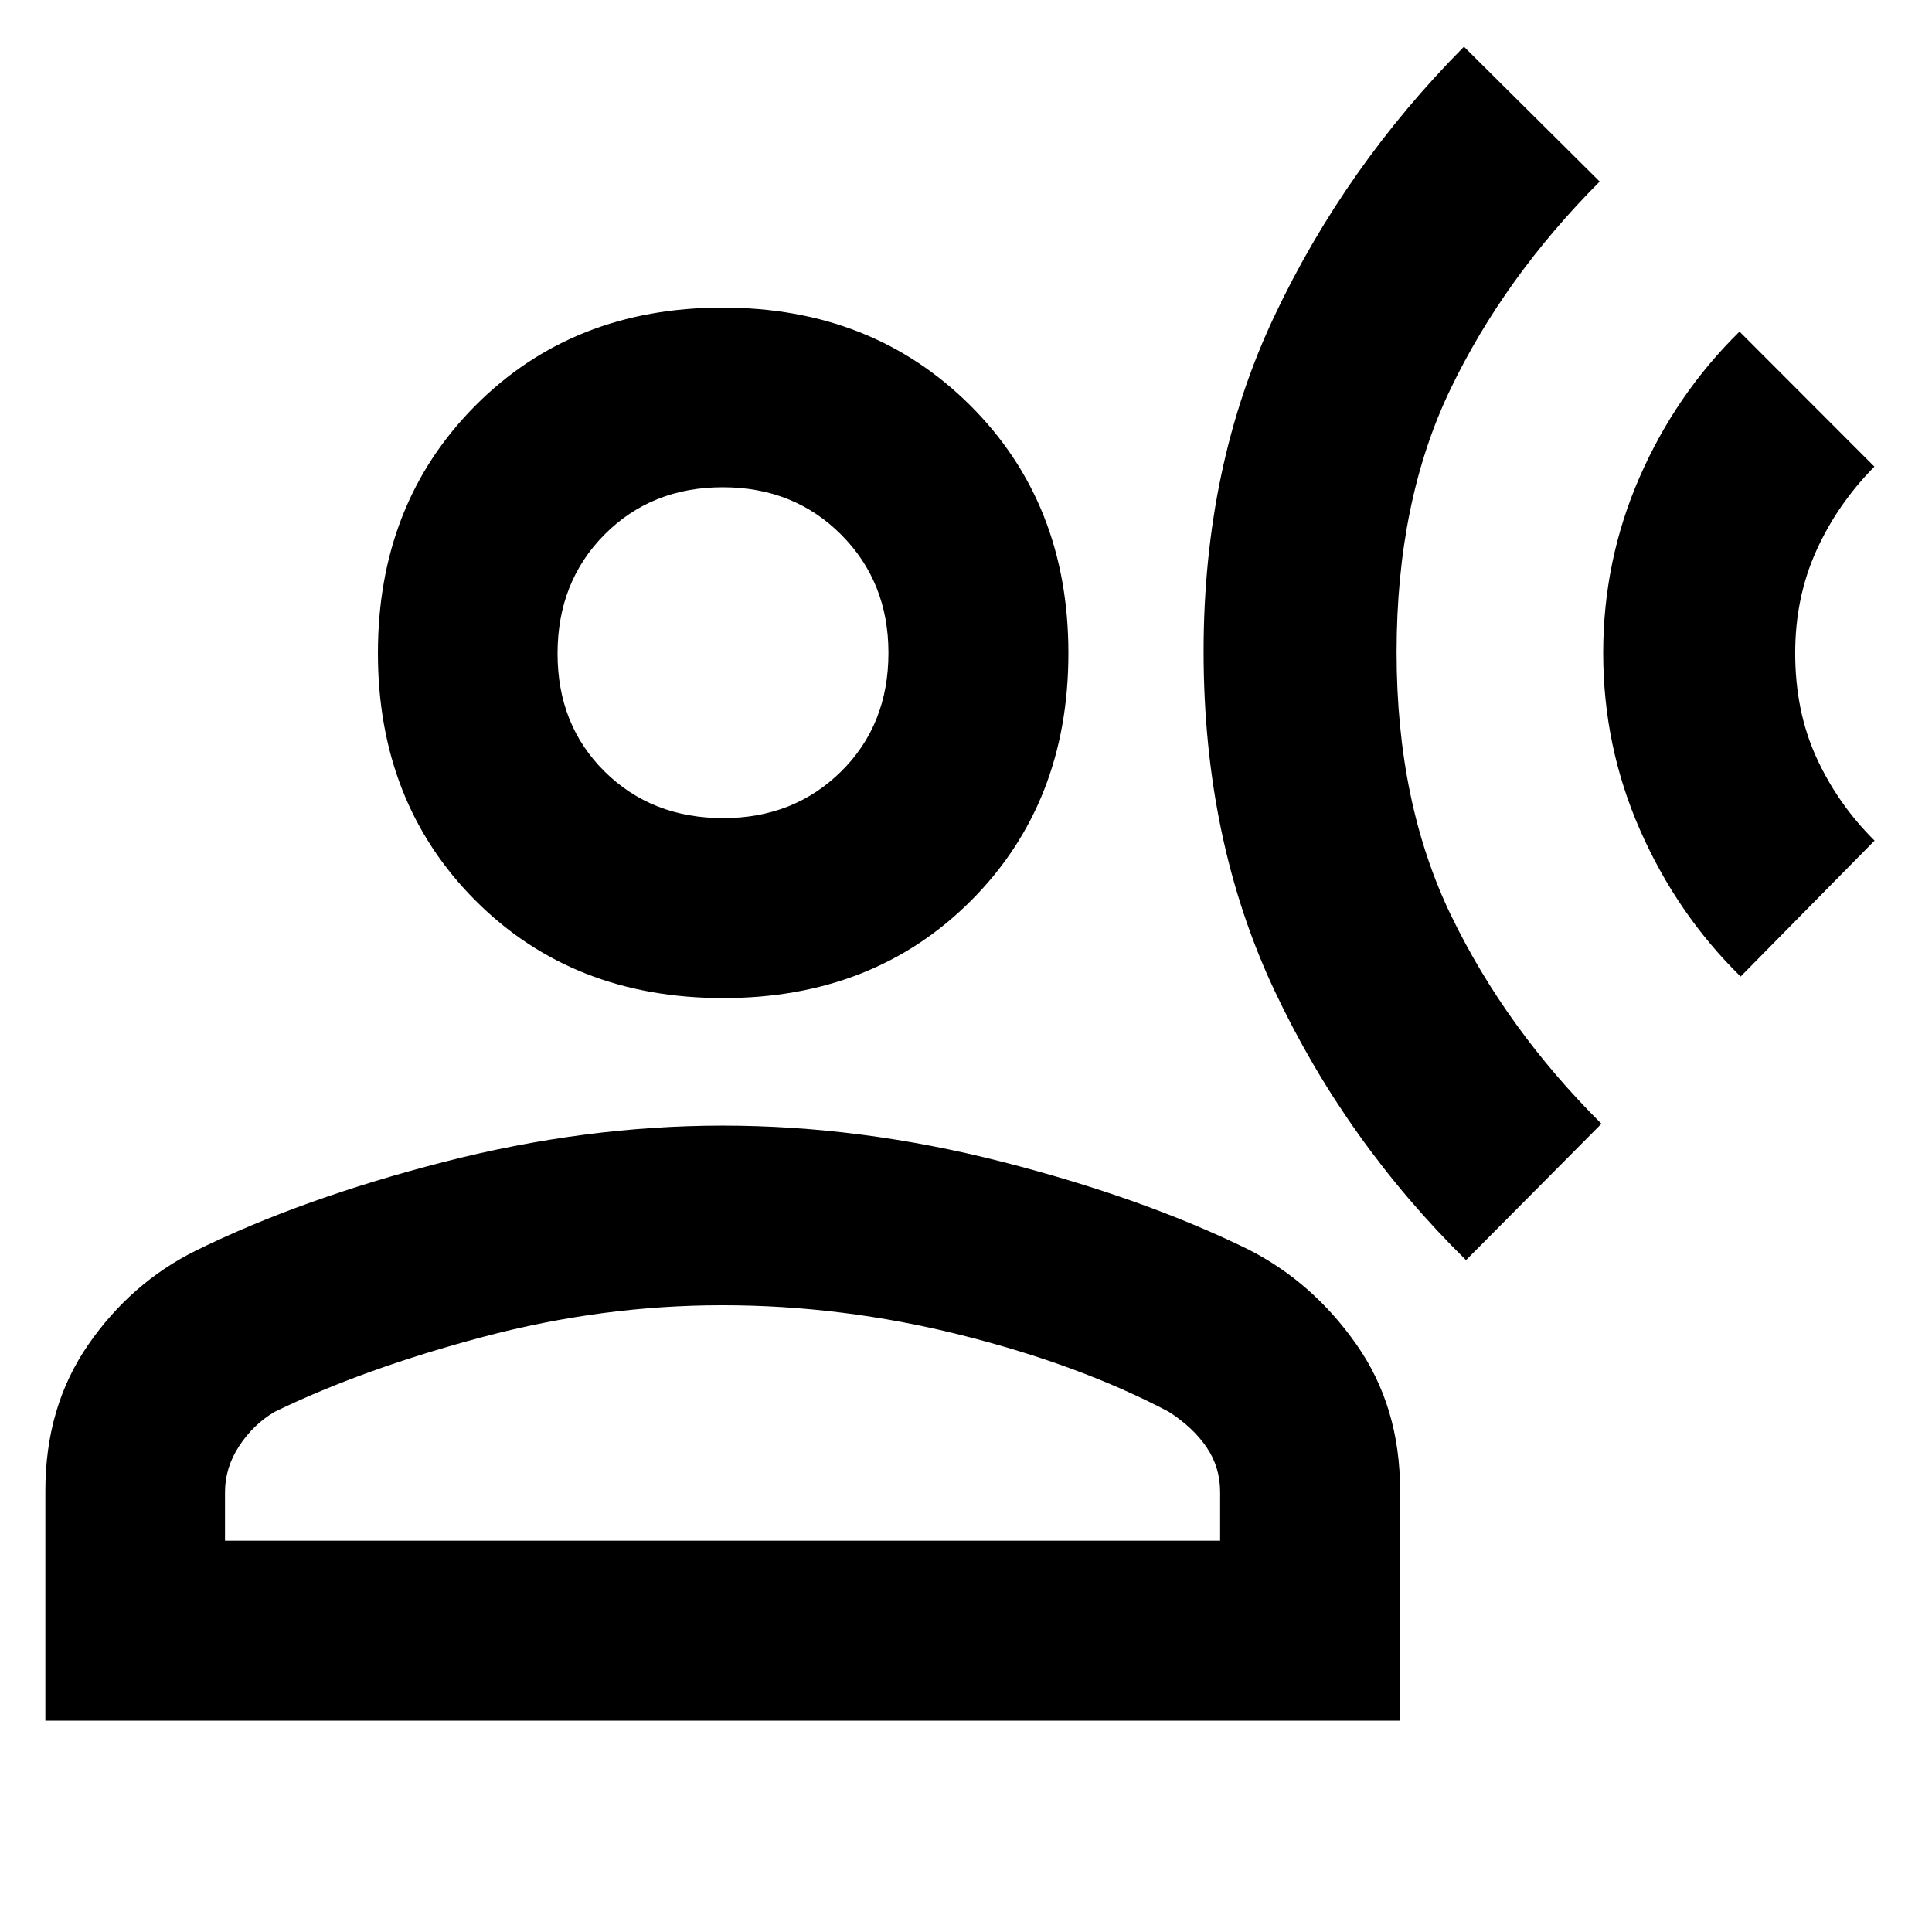 <svg xmlns="http://www.w3.org/2000/svg" height="40" viewBox="0 -960 960 960" width="40"><path d="M728.46-333.85q-59.76-58.82-95.08-133.75t-35.32-168.69q0-92.14 35.11-166.5 35.12-74.36 94.26-134.01l67.45 67.02q-47.45 47.6-74.18 103.19-26.74 55.59-26.74 130.73 0 74.99 27.22 131.07 27.21 56.08 74.57 103.18l-67.29 67.76Zm136.45-140.91q-31.55-30.96-49.92-72.66-18.37-41.7-18.37-88.11 0-46.03 18.09-87.38 18.09-41.35 49.65-72.31l67.02 67.1q-18.46 18.68-28.91 41.88-10.45 23.2-10.45 50.76 0 28.75 10.53 51.84 10.53 23.1 28.91 41.35l-66.55 67.53Zm-505.56 10.7q-74.83 0-123.2-48.56-48.37-48.57-48.37-122.88t48.46-122.98q48.45-48.67 122.76-48.67t123.09 48.59q48.79 48.59 48.79 123.1 0 74.5-48.35 122.95t-123.18 48.45ZM22.54-105.01v-114.31q0-41.57 21.23-72.38 21.23-30.81 53.5-46.85 52.68-25.91 123.04-44.03 70.35-18.11 138.81-18.11 68.47 0 138.73 17.95 70.27 17.96 122.69 43.71 31.79 16.2 53.47 47.11t21.68 72.46v114.45H22.54Zm89.26-89.42h494.47v-24.22q0-12.36-6.78-22.29t-18.84-17.6q-44.06-23.24-103.06-38.07-59-14.82-118.67-14.82-59.68 0-118.9 15.73-59.23 15.73-103.5 37.21-10.62 6.23-17.67 17-7.05 10.76-7.05 22.95v24.11Zm247.56-359.05q35.13 0 58.61-23.2 23.49-23.19 23.49-58.92 0-35.17-23.48-58.73-23.47-23.56-58.86-23.56-35.38 0-58.73 23.5-23.35 23.51-23.35 59.15 0 35.47 23.38 58.61 23.38 23.15 58.94 23.15Zm.01-82.08Zm0 441.13Z"/></svg>